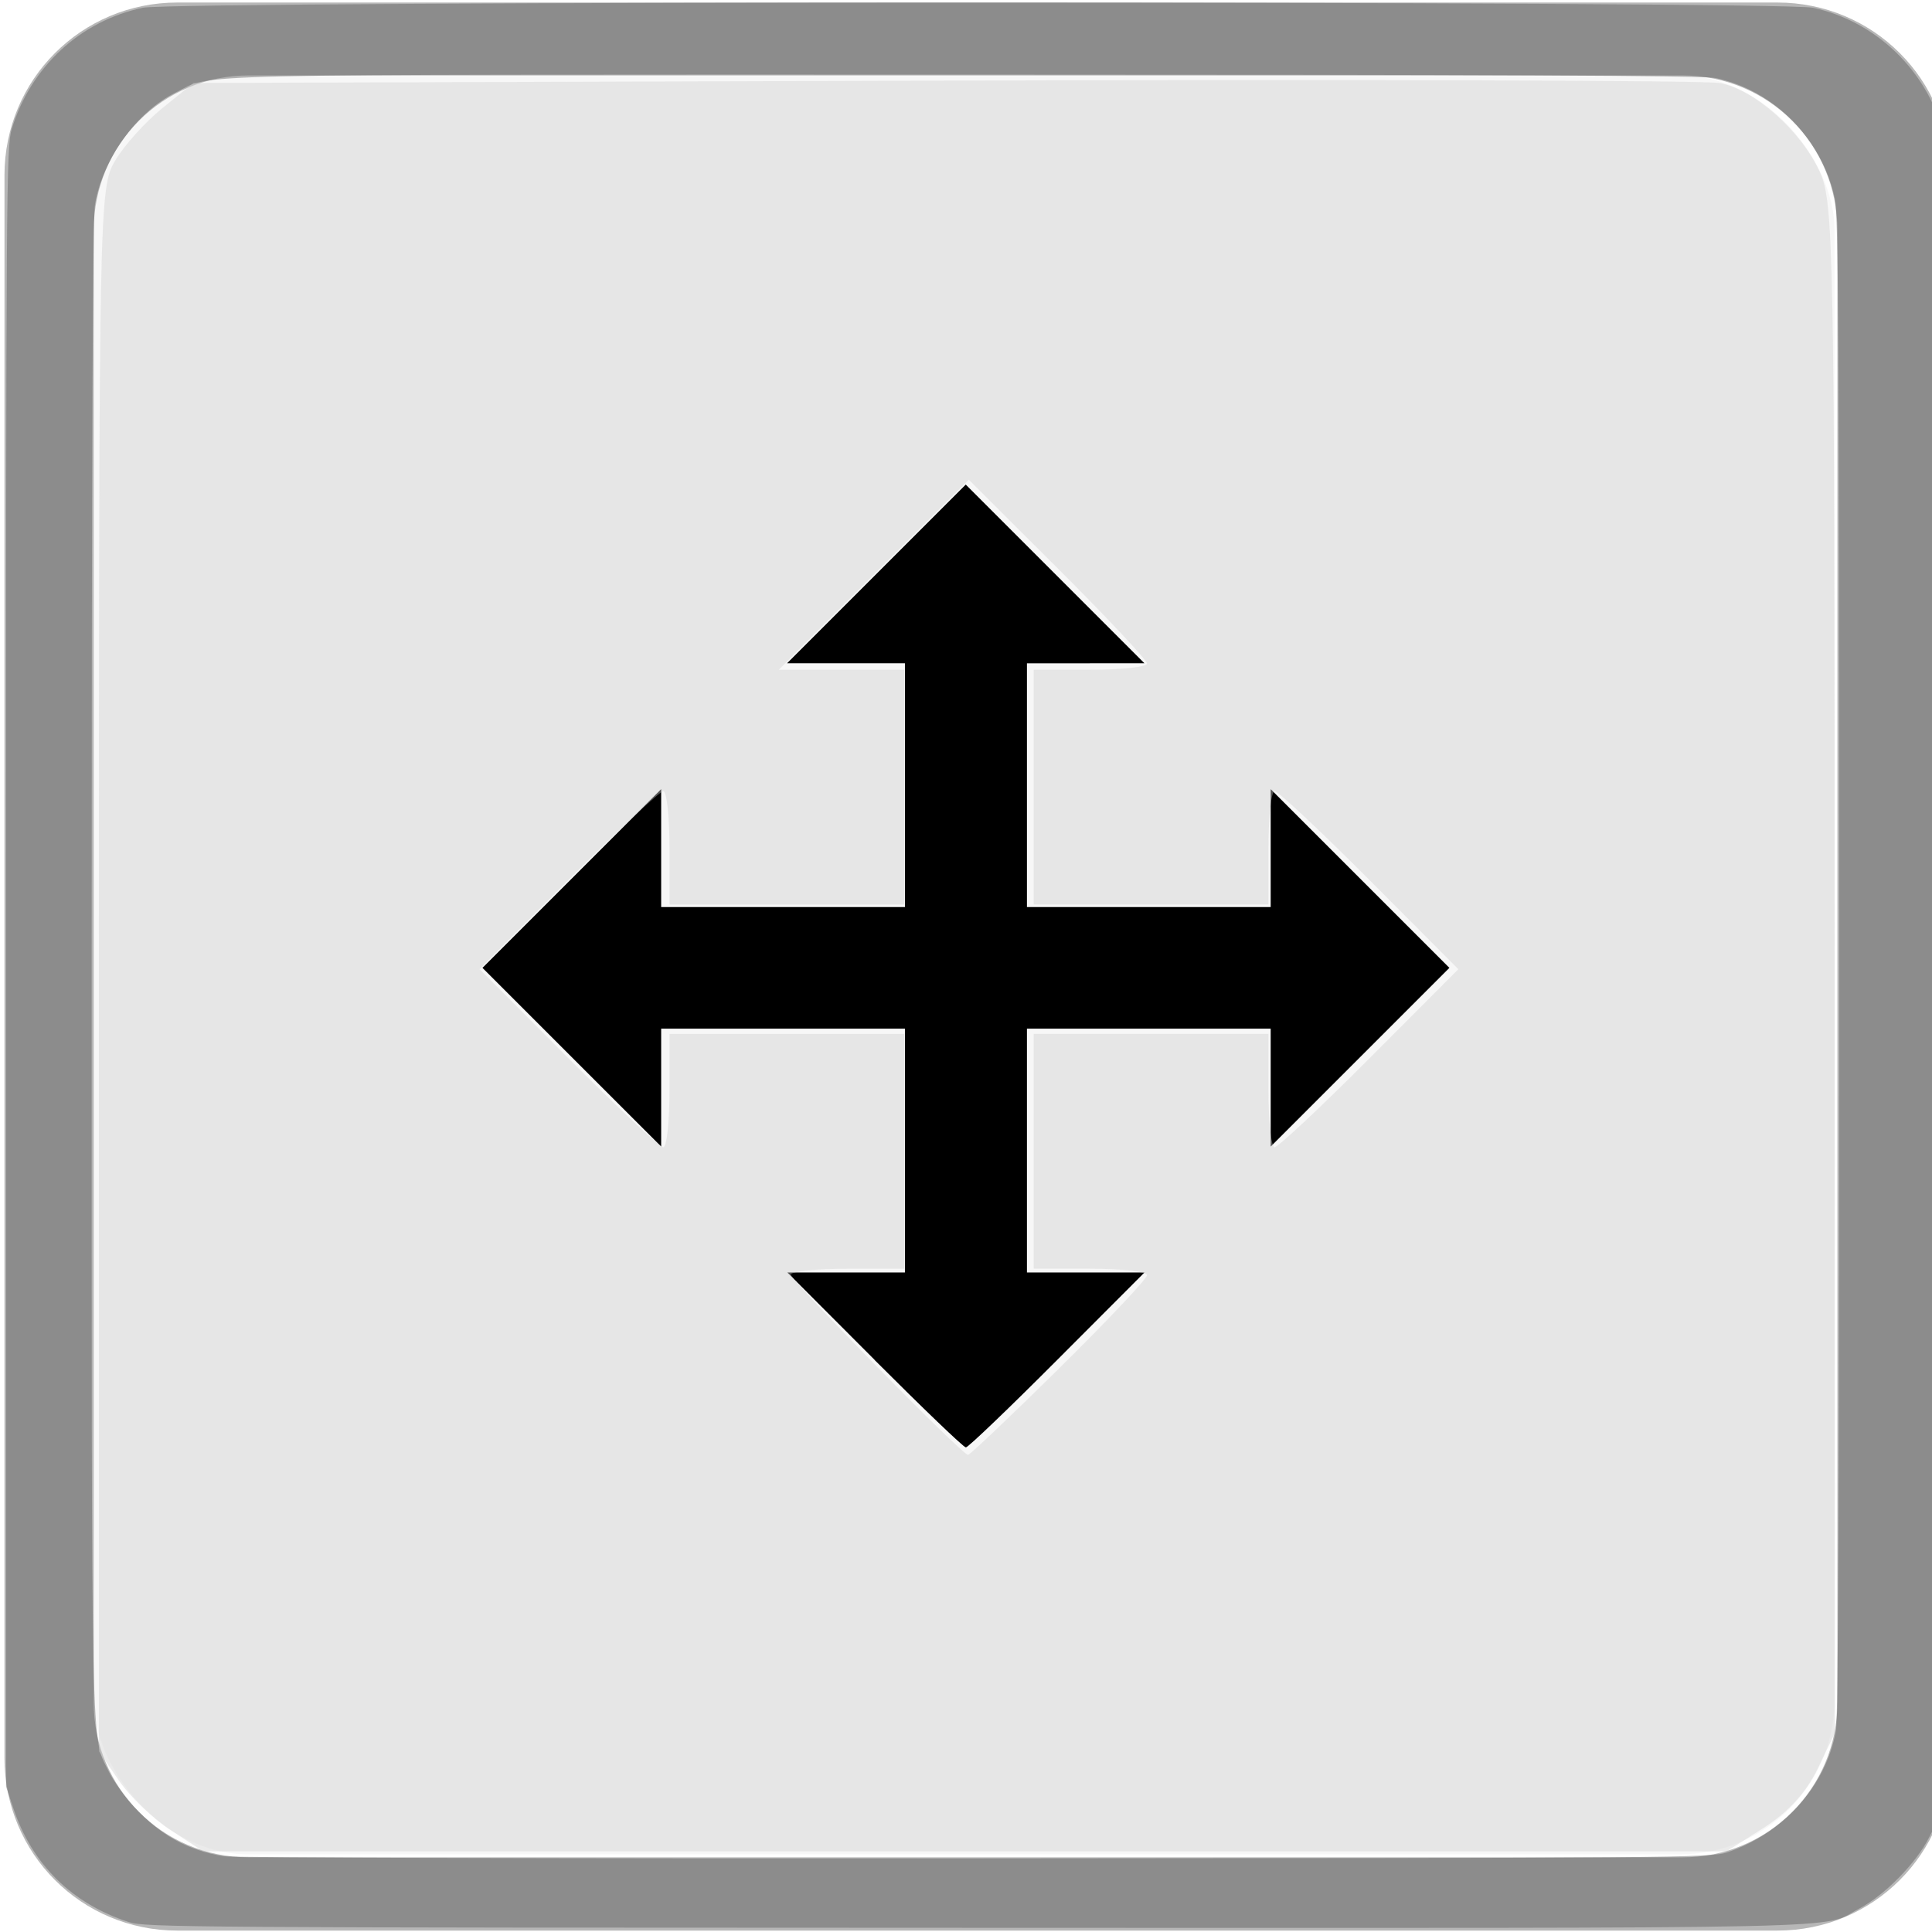 <?xml version="1.0" encoding="UTF-8" standalone="no"?>
<!-- Created with Inkscape (http://www.inkscape.org/) -->

<svg
   xmlns:dc="http://purl.org/dc/elements/1.1/"
   xmlns:cc="http://creativecommons.org/ns#"
   xmlns:rdf="http://www.w3.org/1999/02/22-rdf-syntax-ns#"
   xmlns:svg="http://www.w3.org/2000/svg"
   xmlns="http://www.w3.org/2000/svg"
   xmlns:sodipodi="http://sodipodi.sourceforge.net/DTD/sodipodi-0.dtd"
   xmlns:inkscape="http://www.inkscape.org/namespaces/inkscape"
   width="55"
   height="55"
   viewBox="0 0 14.552 14.552"
   version="1.1"
   id="svg5625"
   inkscape:version="0.92.4 (f8dce91, 2019-08-02)"
   sodipodi:docname="normal_on.svg">
  <defs
     id="defs5619" />
  <sodipodi:namedview
     id="base"
     pagecolor="#ffffff"
     bordercolor="#666666"
     borderopacity="1.0"
     inkscape:pageopacity="0.0"
     inkscape:pageshadow="2"
     inkscape:zoom="4.3471235"
     inkscape:cx="14.750209"
     inkscape:cy="26.99241"
     inkscape:document-units="mm"
     inkscape:current-layer="layer1"
     showgrid="false"
     units="px"
     inkscape:window-width="1280"
     inkscape:window-height="996"
     inkscape:window-x="1366"
     inkscape:window-y="0"
     inkscape:window-maximized="1" />
  <g
     inkscape:groupmode="layer"
     id="layer3"
     inkscape:label="background"
     style="display:none">
    <rect
       style="fill:#ffffff;stroke:#000000;stroke-width:0.265;stroke-miterlimit:4;stroke-dasharray:none;stroke-opacity:0"
       id="rect5632"
       width="18.757"
       height="17.434"
       x="-0.898"
       y="-0.945" />
  </g>
  <g
     inkscape:label="Layer 1"
     inkscape:groupmode="layer"
     id="layer1"
     transform="translate(0,-282.448)"
     style="display:inline">
    <path
       style="fill:#4d4d4d;stroke-width:1;opacity:0.4"
       d="M 5.039 0.072 C 2.317 0.072 0.127 2.264 0.127 4.986 L 0.127 49.961 C 0.127 52.683 2.317 54.873 5.039 54.873 L 50.52 54.873 C 53.242 54.873 55.432 52.683 55.432 49.961 L 55.432 4.986 C 55.432 2.264 53.242 0.072 50.52 0.072 L 5.039 0.072 z M 7.066 2.145 L 47.822 2.145 C 50.262 2.145 52.225 4.108 52.225 6.547 L 52.225 48.387 C 52.225 50.826 50.262 52.791 47.822 52.791 L 7.066 52.791 C 4.627 52.791 2.664 50.826 2.664 48.387 L 2.664 6.547 C 2.664 4.108 4.627 2.145 7.066 2.145 z "
       transform="matrix(0.265,0,0,0.265,0,282.448)"
       id="rect978" />
    <rect
       id="rect978-5"
       width="13.113"
       height="13.4"
       x="0.705"
       y="283.015"
       rx="1.165"
       style="display:inline;fill:#cdcdcd;stroke-width:0.241;opacity:0.4;fill-opacity:0.4" />
    <path
       style="opacity:0.4;fill:#4d4d4d;stroke-width:0.088"
       d="M 3.664,54.632 C 2.047,54.109 0.911,52.99 0.379,51.396 L 0.172,50.778 V 27.487 c 0,-22.314 0.007,-23.313 0.162,-23.821 C 0.873,1.899 2.285,0.593 4.061,0.22 4.997,0.023 50.594,0.024 51.526,0.22 53.307,0.596 54.772,2.001 55.232,3.775 c 0.125,0.481 0.139,2.928 0.138,23.725 -0.001,25.463 0.041,23.548 -0.538,24.722 -0.355,0.72 -1.263,1.646 -1.987,2.025 -1.139,0.596 0.855,0.553 -25.136,0.547 C 5.368,54.79 4.125,54.782 3.664,54.632 Z M 49.095,52.648 c 1.595,-0.535 2.802,-1.886 3.087,-3.455 0.066,-0.365 0.095,-6.98 0.094,-21.744 C 52.274,9.576 52.255,6.138 52.15,5.645 51.791,3.951 50.418,2.563 48.759,2.218 48.425,2.148 42.313,2.12 27.41,2.12 4.538,2.12 6.092,2.084 4.992,2.631 3.877,3.184 2.906,4.539 2.697,5.832 2.634,6.222 2.605,13.207 2.605,27.532 c 9.449e-4,23.02 -0.026,21.77 0.492,22.829 0.126,0.258 0.446,0.703 0.71,0.988 0.755,0.815 1.516,1.237 2.552,1.412 0.243,0.041 9.849,0.069 21.346,0.062 20.059,-0.012 20.923,-0.019 21.39,-0.175 z"
       id="path9211"
       inkscape:connector-curvature="0"
       transform="matrix(0.265,0,0,0.265,0,282.448)" />
    <path
       style="opacity:1;fill:#cdcdcd;fill-opacity:0.4;stroke:none;stroke-width:0.065;stroke-miterlimit:4;stroke-dasharray:none;stroke-opacity:1"
       d="m -13.789,298.22 c -0.254,-0.091 -0.529,-0.344 -0.646,-0.595 l -0.101,-0.218 5.24e-4,-5.81 c 5.02e-4,-5.557 0.004,-5.818 0.08,-5.985 0.114,-0.252 0.322,-0.471 0.555,-0.586 l 0.203,-0.1 h 5.681 5.681 l 0.204,0.101 c 0.24,0.119 0.44,0.334 0.566,0.607 l 0.091,0.196 v 5.789 c 0,5.451 -0.004,5.798 -0.076,5.951 -0.105,0.224 -0.357,0.493 -0.566,0.605 l -0.175,0.094 -5.659,0.008 c -4.882,0.007 -5.684,-9.2e-4 -5.836,-0.055 z m 6.934,-2.21 c 1.606,-0.441 2.809,-1.646 3.261,-3.265 0.079,-0.285 0.092,-0.443 0.092,-1.148 -5.82e-4,-0.765 -0.008,-0.843 -0.118,-1.205 -0.56,-1.855 -2.038,-3.091 -3.941,-3.298 -2.142,-0.232 -4.193,1.157 -4.8,3.25 -0.318,1.099 -0.216,2.227 0.297,3.276 0.617,1.26 1.73,2.129 3.122,2.436 0.518,0.114 1.592,0.091 2.087,-0.045 z"
       id="path2757"
       inkscape:connector-curvature="0" />
    <path
       style="display:inline;fill:#000000;stroke-width:0.057"
       d="m 6.588,292.691 -0.658,-0.659 h 0.443 0.443 v -0.918 -0.918 h -0.918 -0.918 v 0.444 0.444 l -0.673,-0.673 -0.673,-0.673 0.673,-0.673 0.673,-0.673 v 0.444 0.444 h 0.918 0.918 v -0.918 -0.918 h -0.444 -0.444 l 0.673,-0.673 0.673,-0.673 0.673,0.673 0.673,0.673 H 8.179 7.735 v 0.918 0.918 h 0.918 0.918 v -0.444 -0.444 l 0.673,0.673 0.673,0.673 -0.673,0.673 -0.673,0.673 v -0.444 -0.444 H 8.652 7.735 v 0.918 0.918 h 0.443 0.443 l -0.658,0.659 c -0.362,0.363 -0.671,0.659 -0.688,0.659 -0.017,0 -0.326,-0.297 -0.688,-0.659 z"
       id="path857-3"
       inkscape:connector-curvature="0" />
    <path
       style="opacity:1;fill:#cdcdcd;fill-opacity:0.4;stroke:none;stroke-width:0.348;stroke-miterlimit:4;stroke-dasharray:none;stroke-opacity:1"
       d="M 4.861,52.026 C 4.356,51.699 3.688,51.059 3.377,50.605 L 2.811,49.78 V 27.564 c 0,-21.802 0.009,-22.23 0.46,-22.996 C 3.524,4.139 4.129,3.466 4.615,3.073 L 5.499,2.358 26.814,2.291 c 11.723,-0.037 21.653,-0.006 22.067,0.069 0.98,0.177 2.316,1.364 2.844,2.527 0.396,0.871 0.419,2.131 0.424,22.646 l 0.005,21.723 -0.493,1.019 c -0.328,0.677 -0.844,1.241 -1.54,1.683 l -1.047,0.664 H 27.426 5.779 Z M 30.105,38.89 c 1.373,-1.353 2.496,-2.543 2.496,-2.645 0,-0.102 -0.725,-0.186 -1.61,-0.186 h -1.61 v -3.336 -3.336 h 3.336 3.336 v 1.61 c 0,0.886 0.079,1.61 0.176,1.61 0.097,0 1.312,-1.139 2.699,-2.53 l 2.523,-2.53 -2.523,-2.53 c -1.387,-1.392 -2.602,-2.53 -2.699,-2.53 -0.097,0 -0.176,0.725 -0.176,1.61 v 1.61 H 32.716 29.381 V 22.372 19.036 h 1.61 c 0.886,0 1.61,-0.079 1.61,-0.176 0,-0.097 -1.139,-1.312 -2.532,-2.7 l -2.532,-2.524 -2.7,2.7 -2.7,2.7 h 1.782 1.782 v 3.336 3.336 H 22.364 19.029 v -1.61 c 0,-0.886 -0.079,-1.61 -0.176,-1.61 -0.097,0 -1.312,1.139 -2.699,2.53 l -2.523,2.53 2.523,2.53 c 1.387,1.392 2.602,2.53 2.699,2.53 0.097,0 0.176,-0.725 0.176,-1.61 v -1.61 h 3.336 3.336 v 3.336 3.336 h -1.61 c -0.886,0 -1.61,0.076 -1.61,0.169 0,0.174 4.863,5.122 5.034,5.122 0.053,0 1.219,-1.107 2.592,-2.46 z"
       id="path3328"
       inkscape:connector-curvature="0"
       transform="matrix(0.265,0,0,0.265,0,282.448)" />
  </g>
</svg>
